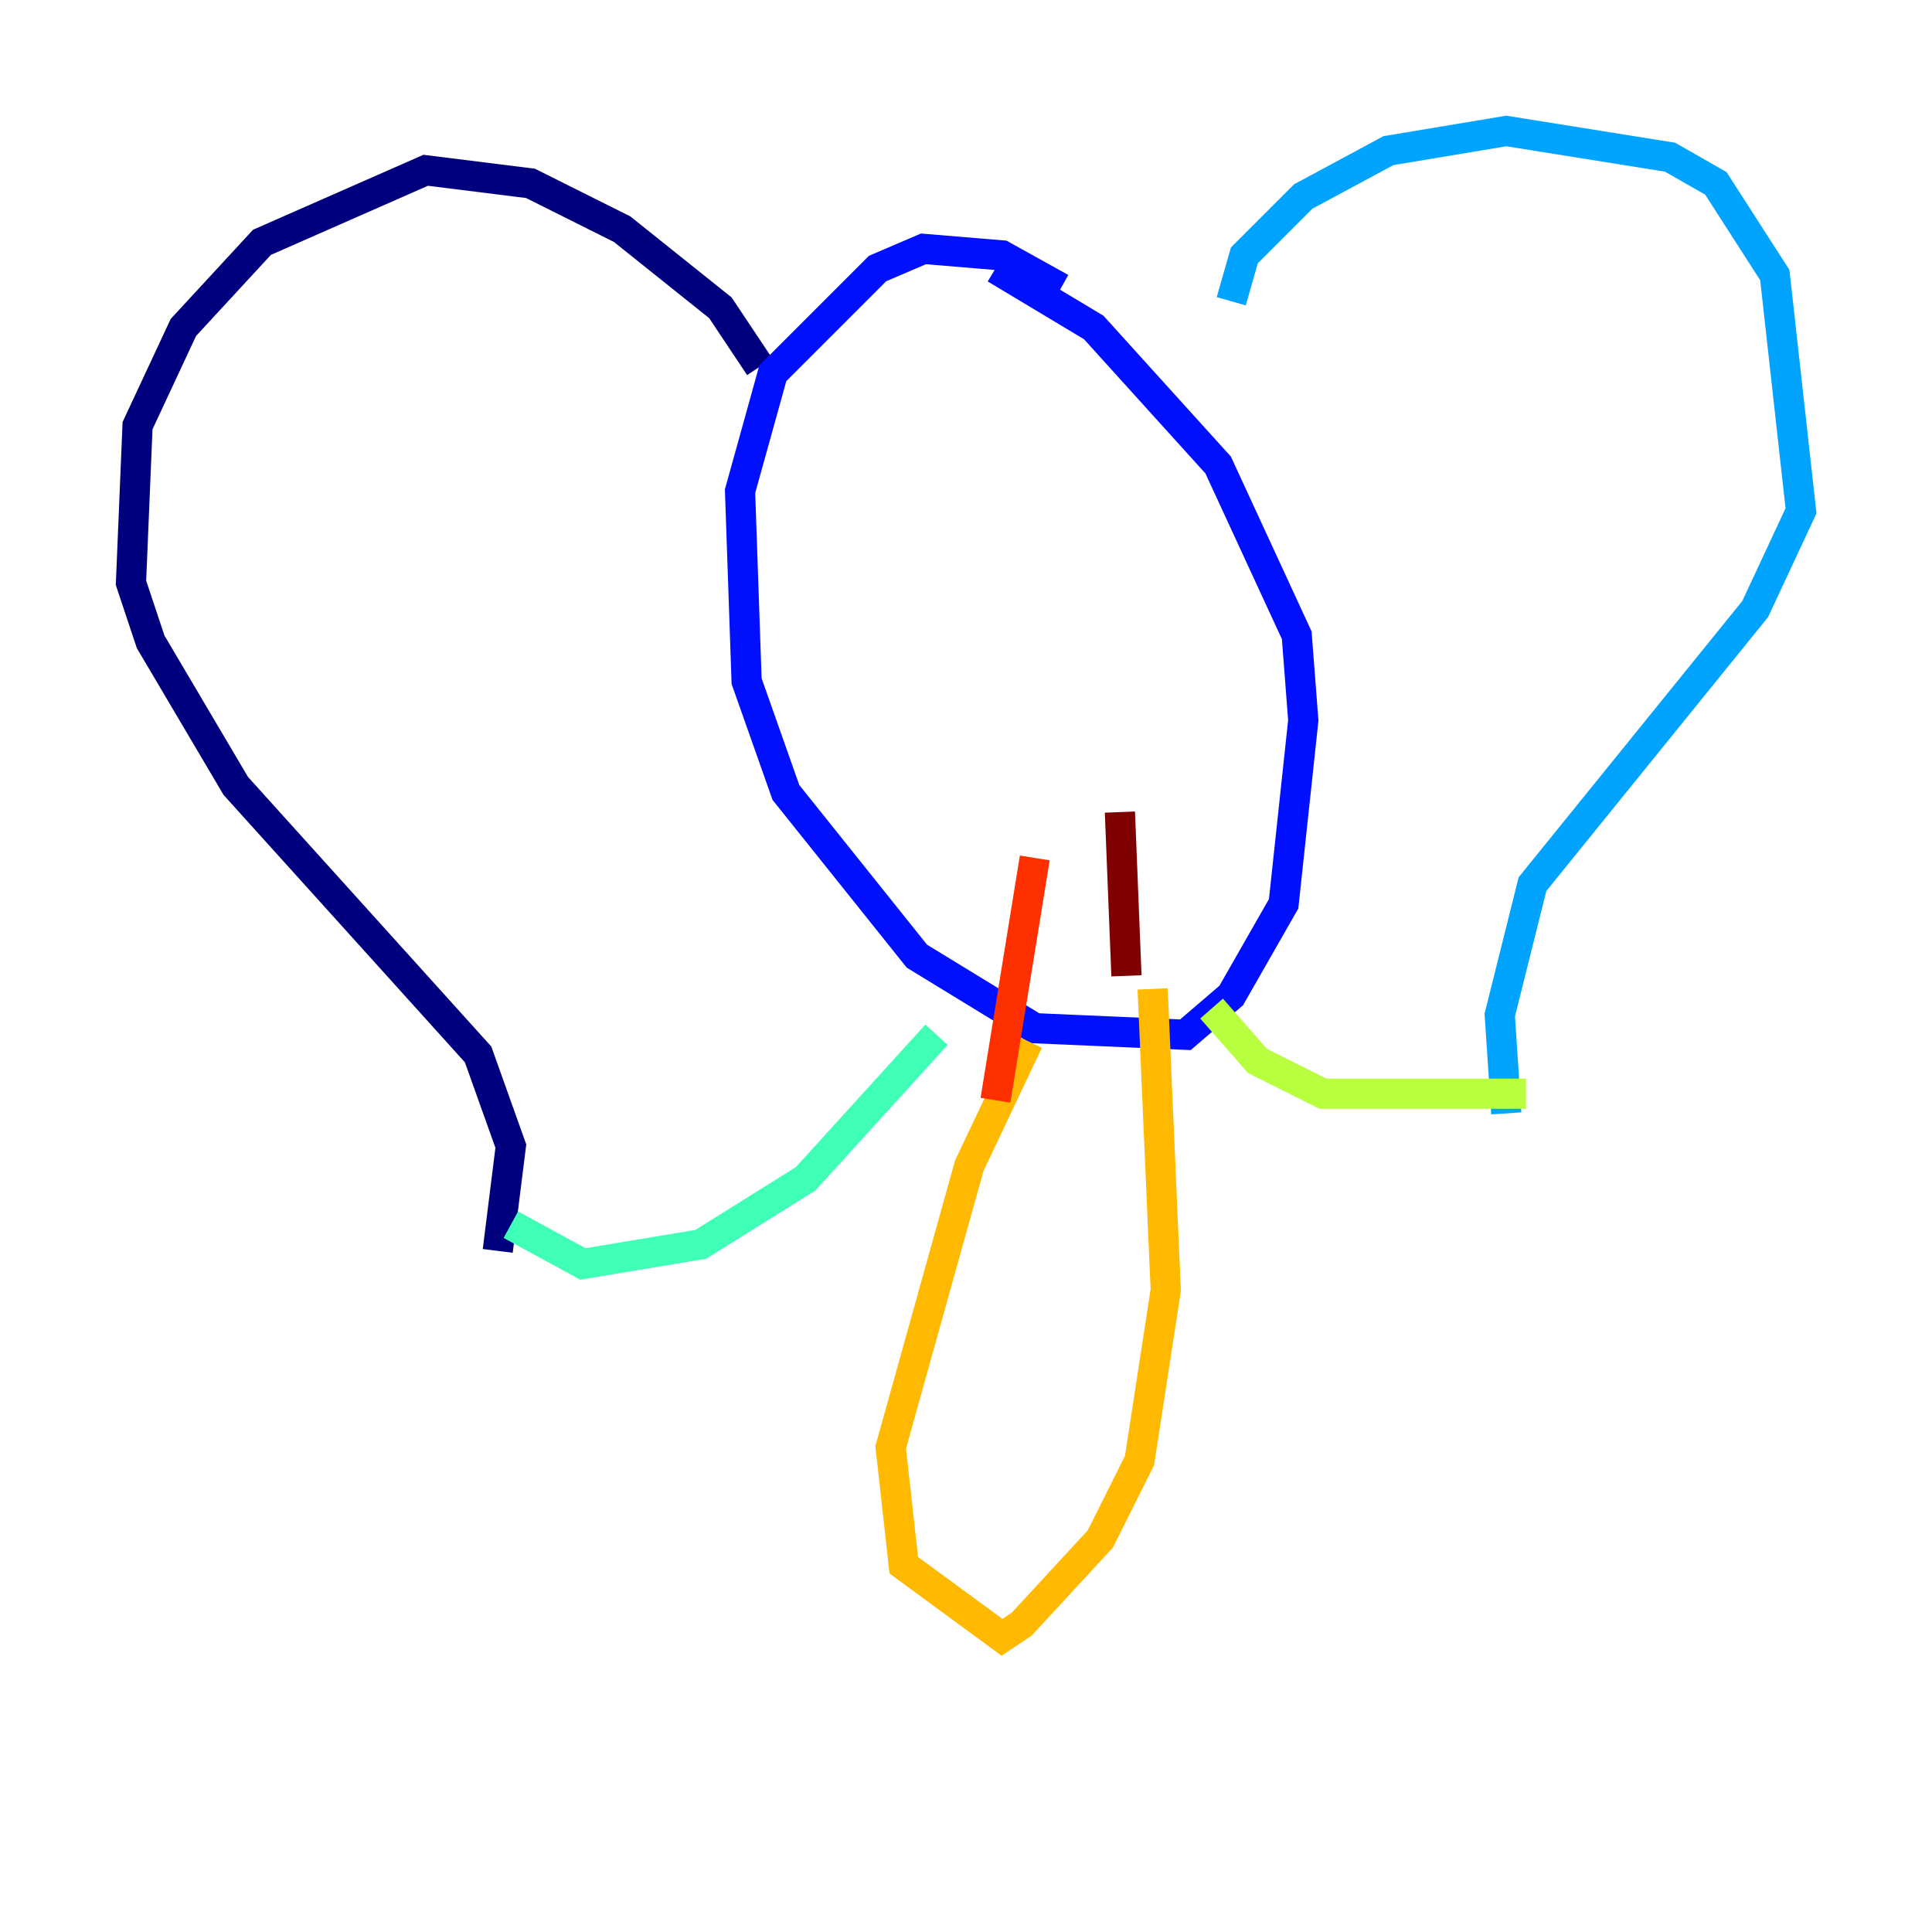 <?xml version="1.0" encoding="utf-8" ?>
<svg baseProfile="tiny" height="128" version="1.2" viewBox="0,0,128,128" width="128" xmlns="http://www.w3.org/2000/svg" xmlns:ev="http://www.w3.org/2001/xml-events" xmlns:xlink="http://www.w3.org/1999/xlink"><defs /><polyline fill="none" points="50.332,24.298 47.729,20.393 41.22,15.186 35.146,12.149 28.203,11.281 17.356,16.054 12.149,21.695 9.112,28.203 8.678,38.617 9.98,42.522 15.62,52.068 31.675,69.858 33.844,75.932 32.976,82.875" stroke="#00007f" stroke-width="2" /><polyline fill="none" points="70.291,19.091 66.386,16.922 61.18,16.488 58.142,17.79 51.2,24.732 49.031,32.542 49.464,45.125 52.068,52.502 60.746,63.349 68.556,68.122 78.536,68.556 81.573,65.953 85.044,59.878 86.346,47.729 85.912,42.088 80.705,30.807 72.461,21.695 65.953,17.79" stroke="#0010ff" stroke-width="2" /><polyline fill="none" points="81.573,19.959 82.441,16.922 86.346,13.017 91.986,9.98 99.797,8.678 110.644,10.414 113.681,12.149 117.586,18.224 119.322,33.844 116.285,40.352 101.532,58.576 99.363,67.254 99.797,73.763" stroke="#00a4ff" stroke-width="2" /><polyline fill="none" points="33.844,81.139 38.617,83.742 46.427,82.441 53.37,78.102 62.047,68.556" stroke="#3fffb7" stroke-width="2" /><polyline fill="none" points="101.098,72.461 87.647,72.461 83.308,70.291 80.271,66.82" stroke="#b7ff3f" stroke-width="2" /><polyline fill="none" points="68.122,68.99 64.217,77.234 59.01,95.891 59.878,103.702 66.386,108.475 67.688,107.607 72.895,101.966 75.498,96.759 77.234,85.478 76.366,65.519" stroke="#ffb900" stroke-width="2" /><polyline fill="none" points="65.953,72.895 68.556,56.841" stroke="#ff3000" stroke-width="2" /><polyline fill="none" points="74.63,64.651 74.197,53.803" stroke="#7f0000" stroke-width="2" /></svg>